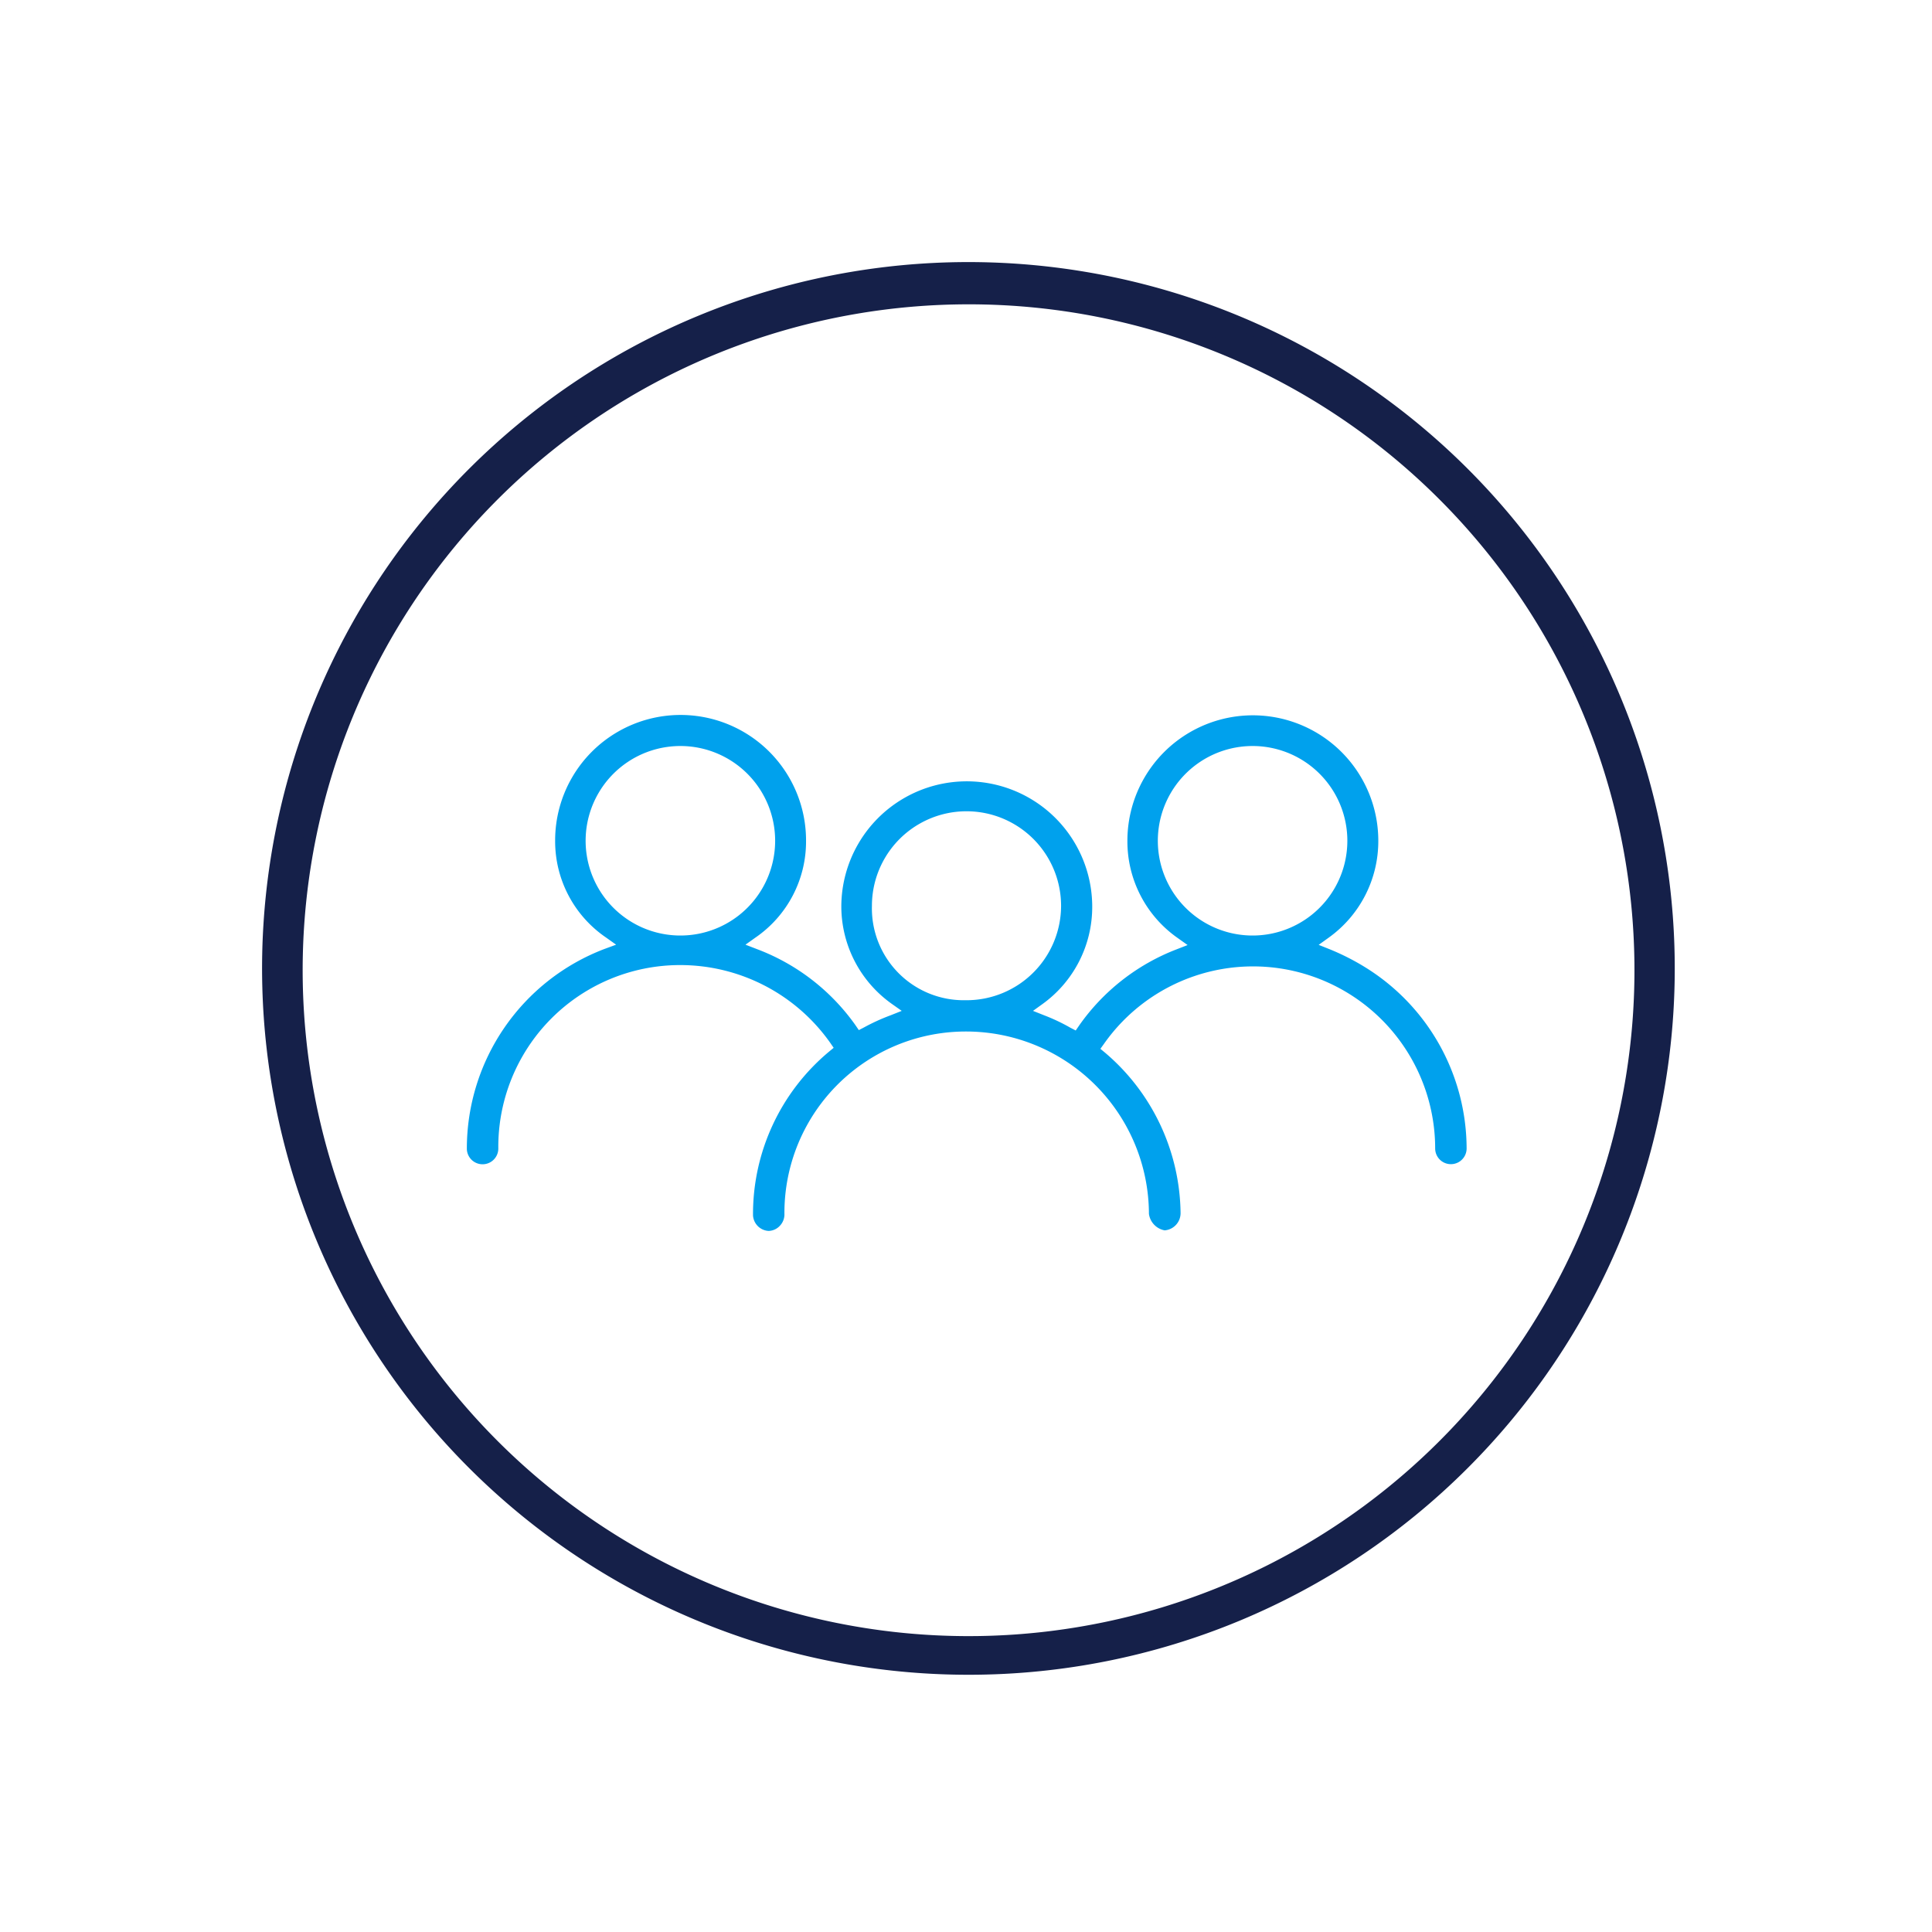 <svg xmlns="http://www.w3.org/2000/svg" width="150" height="150" viewBox="0 0 150 150">
  <g id="ico_portal_nuevos" transform="translate(-66 -1258)">
    <g id="Rectangle_17134" data-name="Rectangle 17134" transform="translate(66 1258)" fill="#fff" stroke="#fff" stroke-width="1">
      <rect width="150" height="150" stroke="none"/>
      <rect x="0.5" y="0.5" width="149" height="149" fill="none"/>
    </g>
    <g id="noun-community-2325118" transform="translate(10.126 1250.142)">
      <path id="Path_2117" data-name="Path 2117" d="M160.158,140.386a54.34,54.34,0,1,1,38.348-15.916,54.262,54.262,0,0,1-38.348,15.916Zm0-106.4a52.2,52.2,0,1,0,36.847,15.29,52.135,52.135,0,0,0-36.847-15.29Z" transform="translate(-29.02 -3)" fill="#152049" stroke="#152049" stroke-width="1"/>
      <path id="Path_2118" data-name="Path 2118" d="M275.553,217.294a18.655,18.655,0,0,0-2.683-1.357L272,215.59l.754-.543h0a9.209,9.209,0,0,0,3.875-7.539,9.74,9.74,0,0,0-19.48,0,9.15,9.15,0,0,0,3.89,7.539l.784.557-.89.347h0a16.464,16.464,0,0,0-7.539,5.911l-.257.376-.407-.211h0a14.831,14.831,0,0,0-2.036-.965l-.874-.347.754-.543a9.288,9.288,0,0,0,3.844-7.539,9.74,9.74,0,0,0-19.48,0,9.288,9.288,0,0,0,3.921,7.539l.769.543-.874.347h0a15.583,15.583,0,0,0-2.05.935l-.407.211-.257-.376h0a16.482,16.482,0,0,0-7.645-5.909l-.9-.347.784-.557h0a9.044,9.044,0,0,0,3.92-7.539,9.74,9.74,0,0,0-19.48,0,9.046,9.046,0,0,0,3.95,7.539l.784.557-.9.331h0a16.588,16.588,0,0,0-10.689,15.545,1.222,1.222,0,0,0,2.443-.045,14.112,14.112,0,0,1,14.052-14.248h.09a14.25,14.25,0,0,1,11.624,6.031l.271.392-.362.3h0a16.419,16.419,0,0,0-5.9,12.71A1.281,1.281,0,0,0,229.3,237.8a1.235,1.235,0,0,0,.859-.392,1.279,1.279,0,0,0,.362-.843,14.082,14.082,0,0,1,14.052-14.248h.09a14.2,14.2,0,0,1,14.158,14.158,1.506,1.506,0,0,0,1.221,1.281,1.342,1.342,0,0,0,1.236-1.326,16.583,16.583,0,0,0-5.864-12.469l-.362-.3.271-.376a14.142,14.142,0,0,1,25.721,8.111,1.221,1.221,0,1,0,2.442,0,16.585,16.585,0,0,0-7.931-14.1Zm-1.327-9.8h0a7.357,7.357,0,1,1-2.155-5.188,7.358,7.358,0,0,1,2.155,5.188ZM252,212.606a7.343,7.343,0,0,1-7.343,7.282h-.121a7.131,7.131,0,0,1-7.222-7.327,7.343,7.343,0,1,1,14.686,0ZM229.8,207.494a7.357,7.357,0,1,1-2.16-5.193,7.36,7.36,0,0,1,2.16,5.193Z" transform="translate(-113.744 -134.373)" fill="#00a1ed"/>
    </g>
  </g>
</svg>
